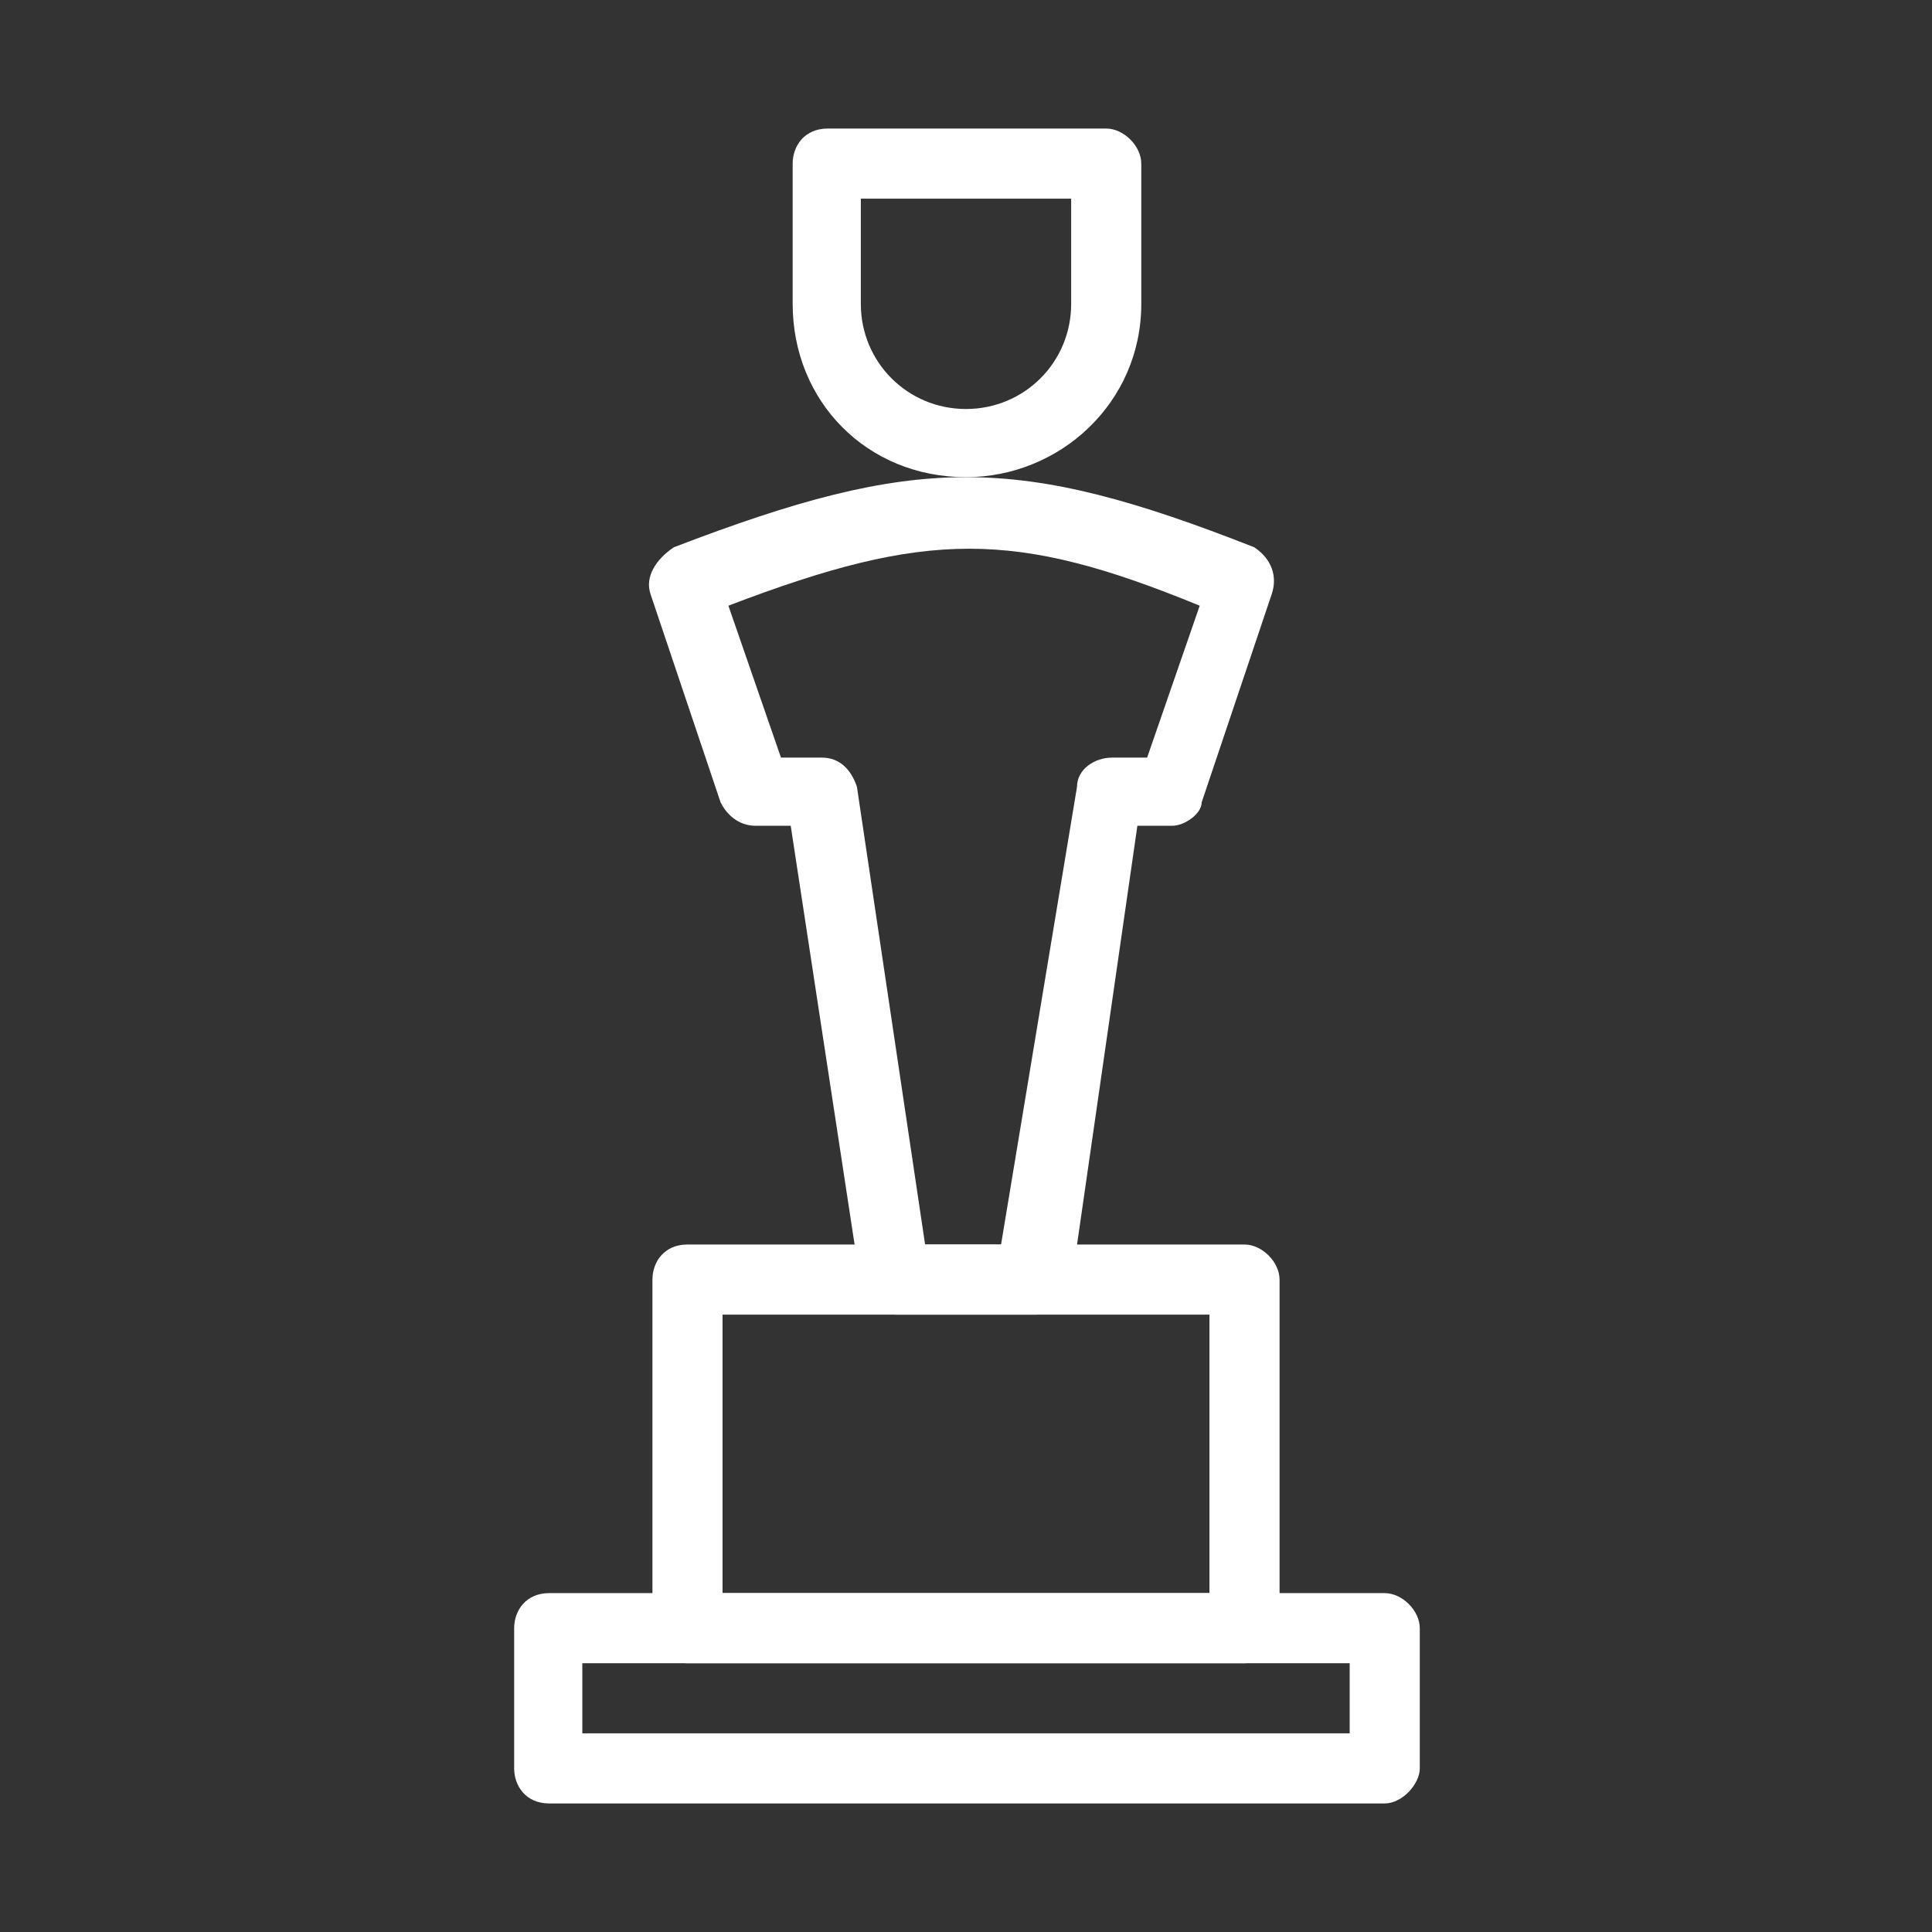 <svg version="1.1" id="Layer_1" xmlns="http://www.w3.org/2000/svg" x="0" y="0" viewBox="0 0 99.2 99.2" style="enable-background:new 0 0 99.2 99.2" xml:space="preserve"><rect x="0" y="0" width="99.2" height="99.2" fill="#333333" stroke="none"/><style>.st0{fill:#fff}</style><path class="st0" d="M29.9 89h39.4v-3.6H29.9V89zm41.2 3.6H28.2c-1.2 0-1.8-.9-1.8-1.8v-7.2c0-.9.6-1.8 1.8-1.8h42.9c.9 0 1.8.9 1.8 1.8v7.2c0 .8-.9 1.8-1.8 1.8z"/><path class="st0" d="M37.1 81.8h25V67.5h-25v14.3zm26.8 3.6H35.3c-1.2 0-1.8-.9-1.8-1.8V65.7c0-.9.6-1.8 1.8-1.8h28.6c.9 0 1.8.9 1.8 1.8v17.9c0 .9-.9 1.8-1.8 1.8z"/><path class="st0" d="M47.5 63.9h3.9l3.9-23.5c0-.9.9-1.5 1.8-1.5h1.8l2.7-7.8c-9.5-3.9-14-3.9-24.2 0l2.7 7.8h2.1c.9 0 1.5.6 1.8 1.5l3.5 23.5zm5.7 3.6H46c-.9 0-1.8-.6-1.8-1.5l-3.6-23.6h-1.8c-.9 0-1.5-.6-1.8-1.2l-3.6-10.7c-.3-.9.3-1.8 1.2-2.4 12.5-4.8 17.6-4.8 29.8 0 .9.6 1.2 1.5.9 2.4l-3.6 10.7c0 .6-.9 1.2-1.5 1.2h-1.8L55 66c-.3.9-.9 1.5-1.8 1.5z"/><path class="st0" d="M44.2 10.2v5.4c0 3 2.4 5.4 5.4 5.4 3 0 5.4-2.4 5.4-5.4v-5.4H44.2zm5.4 14.3c-5.1 0-8.9-3.9-8.9-8.9V8.4c0-.9.6-1.8 1.8-1.8h14.3c.9 0 1.8.9 1.8 1.8v7.2c0 5.1-4.2 8.9-9 8.9z"/></svg>